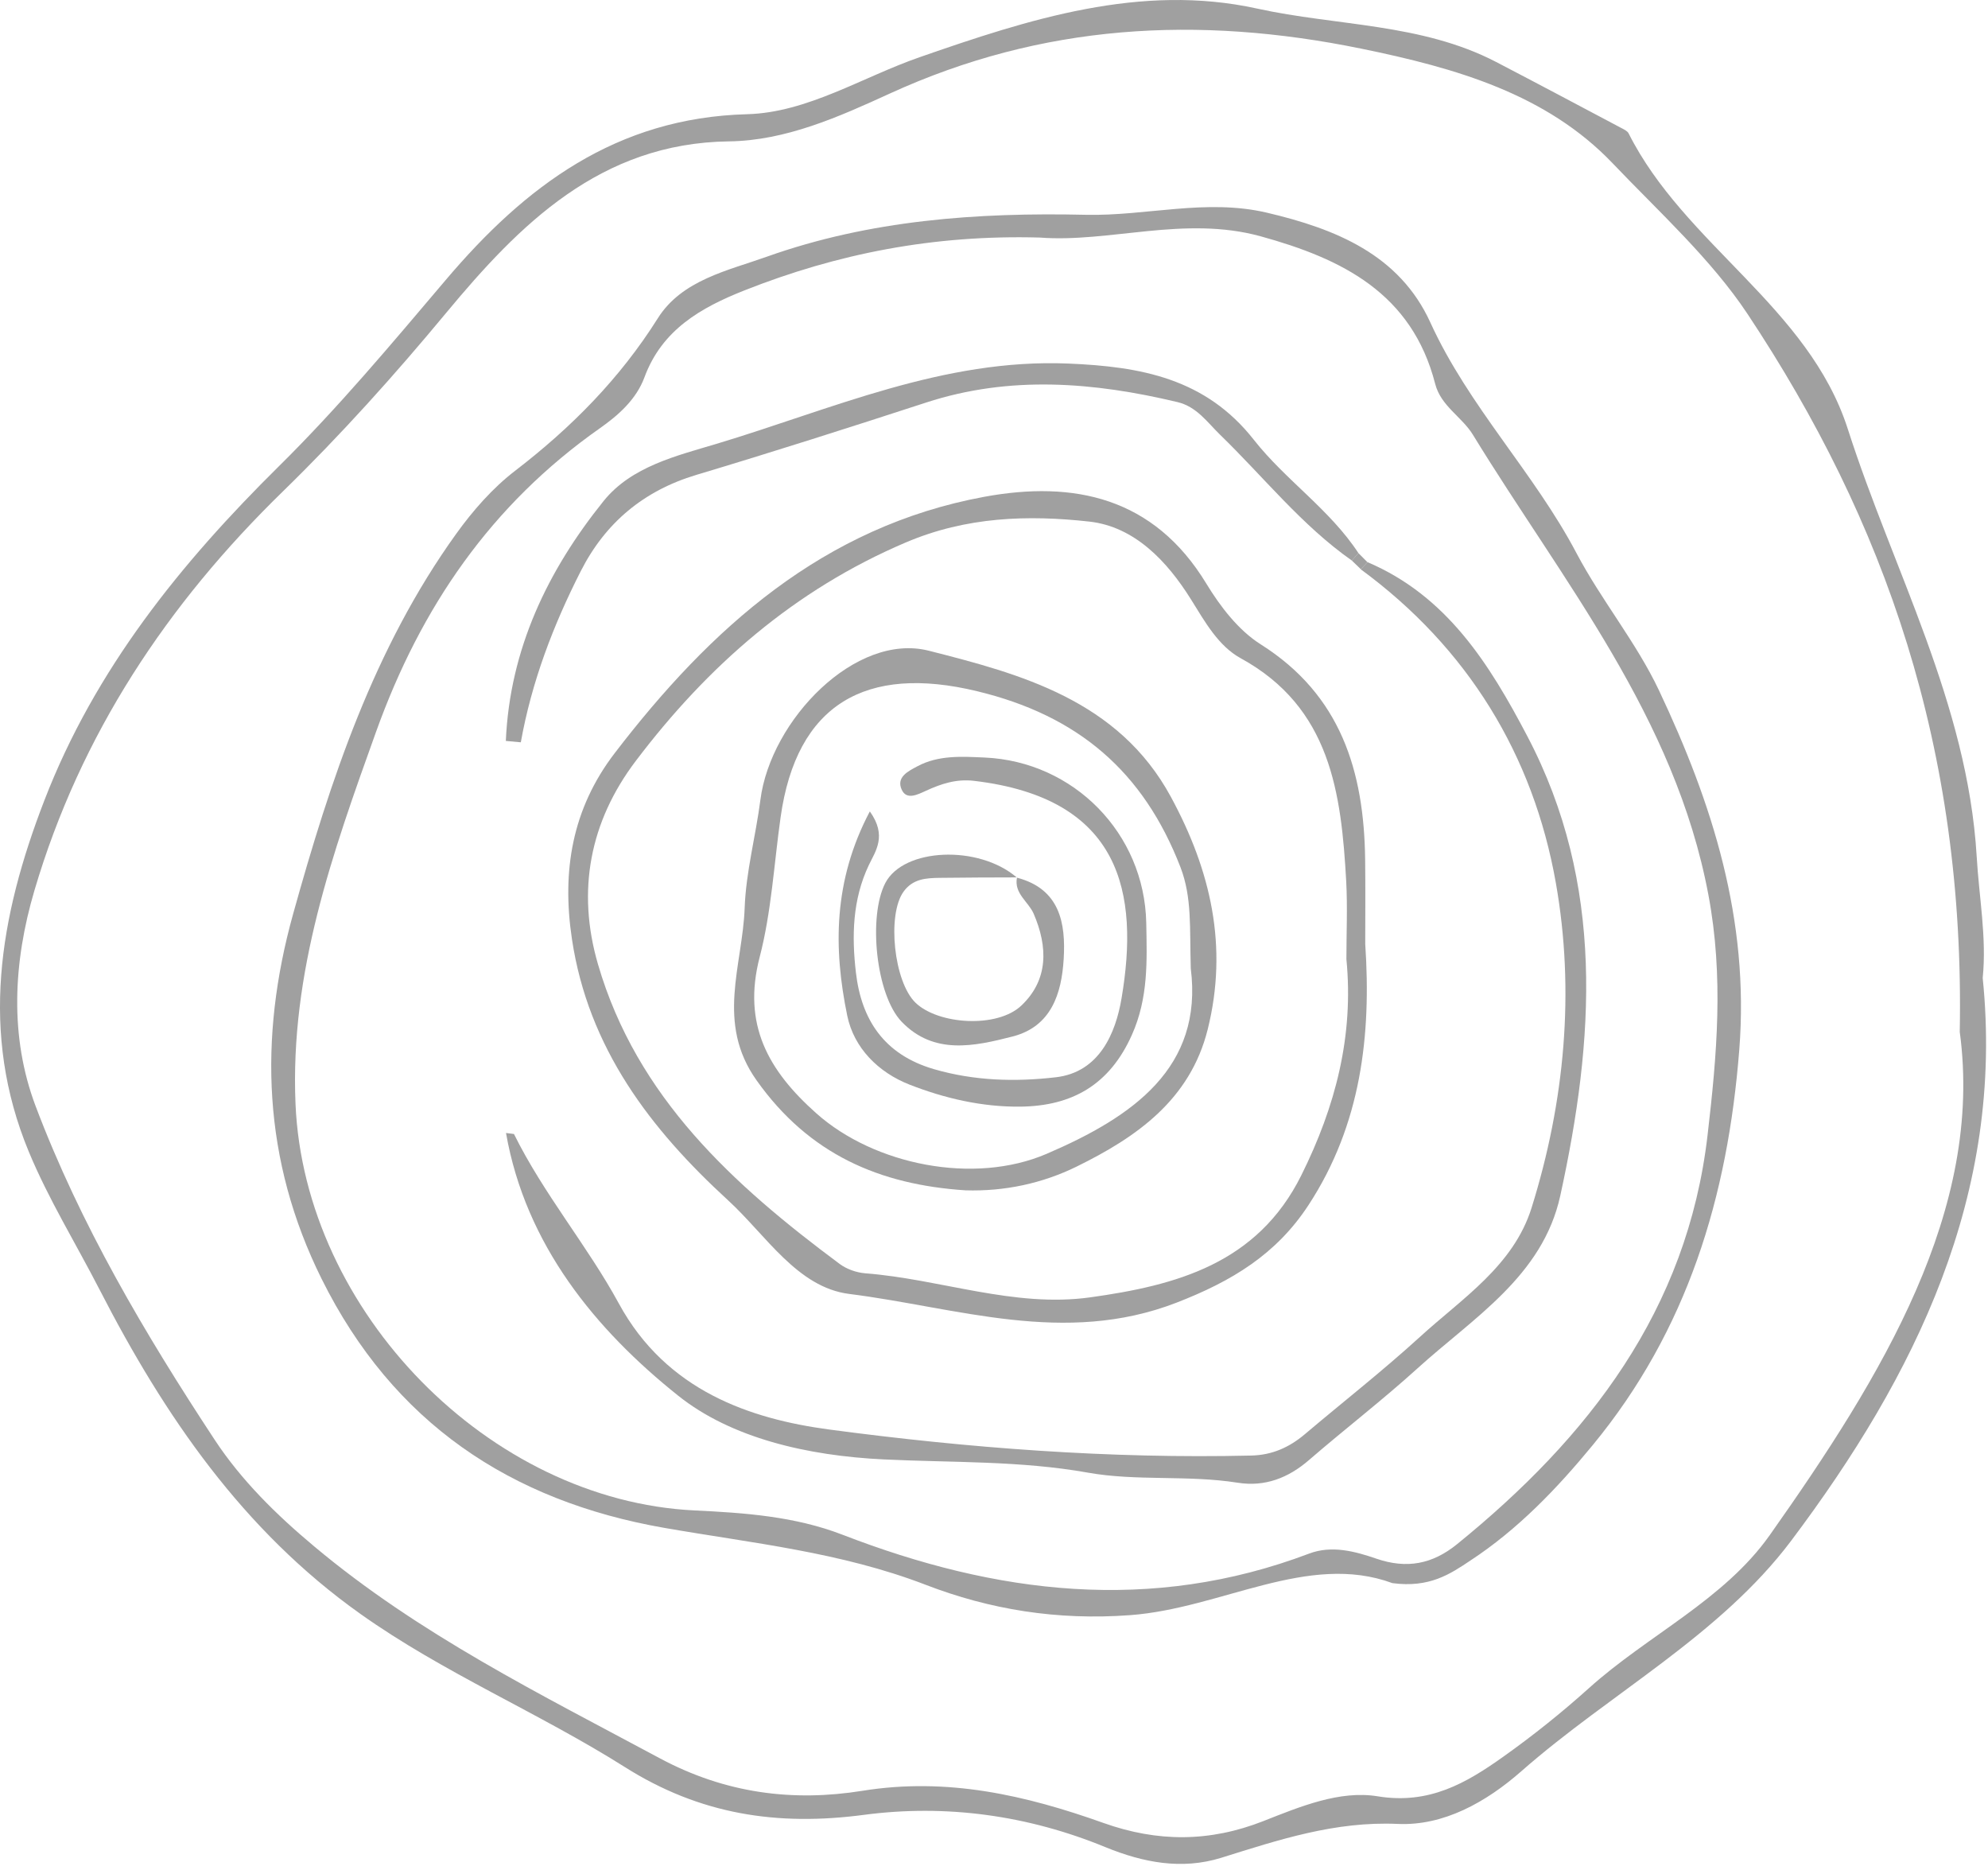 <svg width="268" height="252" viewBox="0 0 268 252" fill="none" xmlns="http://www.w3.org/2000/svg">
<path d="M267.286 131.805C270.269 161.069 258.164 185.423 241.487 207.624C231.86 220.438 217.093 228.169 205.099 238.707C200.304 242.924 194.572 246.091 188.458 245.818C179.966 245.435 172.397 247.958 164.632 250.382C159.282 252.04 154.08 251.013 149.051 248.96C138.561 244.643 127.541 243.134 116.472 244.594C104.787 246.14 94.359 244.557 84.227 238.15C72.627 230.828 59.833 225.497 48.578 217.507C32.739 206.264 22.151 190.791 13.424 173.809C10.231 167.6 6.533 161.614 3.871 155.194C-2.749 139.202 -0.098 123.618 5.966 107.91C12.807 90.161 24.406 75.875 37.559 62.876C45.633 54.91 52.806 46.314 60.091 37.731C70.778 25.115 83.055 15.863 100.719 15.393C108.867 15.17 116.238 10.396 123.967 7.712C138.672 2.592 153.784 -2.294 169.476 1.157C180.212 3.519 191.614 3.111 201.697 8.355C207.33 11.287 212.939 14.268 218.56 17.248C218.917 17.434 219.373 17.644 219.546 17.966C227.102 32.993 243.816 41.355 249.104 57.829C255.218 76.889 265.227 94.762 266.472 115.38C266.78 120.872 267.841 126.339 267.286 131.805ZM264.192 139.066C264.907 100.773 254.084 70.186 235.595 42.332C230.676 34.923 223.663 28.578 217.426 22.035C208.501 12.672 196.298 9.172 183.479 6.55C161.427 2.047 140.472 3.222 119.948 12.61C113.058 15.764 105.921 18.955 98.266 19.054C80.911 19.277 70.026 30.272 60.165 42.146C53.189 50.557 45.953 58.609 38.163 66.203C22.57 81.379 10.86 98.955 4.647 119.994C1.775 129.703 1.27 139.709 4.795 149.06C10.835 165.052 19.55 179.783 28.93 194.032C32.529 199.498 37.238 204.137 42.329 208.391C56.467 220.253 72.825 228.317 88.935 236.963C97.835 241.737 106.932 242.85 116.263 241.353C127.702 239.511 138.265 241.947 148.743 245.682C156.065 248.292 163.078 248.28 170.314 245.435C175.245 243.493 180.607 241.255 185.722 242.096C192.674 243.233 197.679 240.302 202.683 236.74C206.689 233.895 210.547 230.803 214.208 227.513C222.134 220.376 232.39 215.652 238.578 206.895C253.788 185.374 267.421 163.024 264.192 139.066Z" fill="#A0A0A0"/>
<path d="M187.707 213.364C176.317 209.171 164.693 216.765 152.354 217.68C142.481 218.41 133.409 216.913 124.78 213.586C113.304 209.171 101.41 207.983 89.552 205.918C68.806 202.294 52.992 191.756 43.352 172.35C35.414 156.357 34.859 139.932 39.506 123.209C44.523 105.176 50.391 87.39 61.484 71.967C63.74 68.825 66.403 65.782 69.447 63.445C77.016 57.632 83.549 51.039 88.676 42.901C91.93 37.718 98.18 36.457 103.394 34.589C117.237 29.666 131.695 28.615 146.389 28.949C154.487 29.134 162.585 26.735 170.795 28.665C180.04 30.841 188.643 34.304 192.822 43.457C197.987 54.787 206.788 63.667 212.532 74.564C215.885 80.909 220.581 86.574 223.638 93.03C230.849 108.281 235.841 123.914 234.473 141.441C232.92 161.329 227.472 179.276 214.726 194.749C209.882 200.636 204.631 206.116 198.221 210.321C195.497 212.139 192.711 214.031 187.707 213.364ZM140.164 32.016C125.853 31.621 112.885 34.181 100.349 39.141C94.507 41.453 89.243 44.434 86.877 50.854C85.767 53.847 83.351 55.974 80.849 57.73C66.23 68.009 56.739 81.8 50.699 98.621C44.844 114.935 39.075 131.014 39.839 148.8C41.047 176.79 65.971 202.244 93.656 203.568C100.362 203.889 107.154 204.359 113.588 206.845C134.247 214.835 155.153 217.458 176.49 209.381C179.534 208.231 182.677 209.084 185.525 210.061C189.654 211.484 193.106 210.803 196.421 208.119C214.159 193.722 227.459 176.592 230.196 152.98C231.453 142.207 232.39 131.67 230.307 120.6C225.795 96.58 210.708 78.423 198.554 58.584C197.075 56.172 194.24 54.725 193.475 51.732C190.332 39.512 180.927 34.873 169.932 31.843C159.664 29.023 149.544 32.746 140.164 32.016Z" fill="#A0A0A0"/>
<path d="M184.354 75.764C195.078 80.328 200.809 89.53 205.9 99.227C216.39 119.19 214.936 140.142 210.338 161.156C207.959 172.015 198.578 177.618 191.047 184.458C186.338 188.725 181.284 192.609 176.477 196.765C173.667 199.201 170.511 200.414 166.85 199.832C160.132 198.769 153.217 199.647 146.647 198.472C137.489 196.839 128.244 197.136 119.135 196.691C108.805 196.196 98.562 193.809 91.4 188.082C80.344 179.251 70.865 167.823 68.214 152.696C68.572 152.733 68.929 152.782 69.287 152.832C73.281 160.921 79.197 167.909 83.425 175.677C89.847 187.488 101.237 191.248 111.764 192.658C130.512 195.157 149.593 196.616 168.662 196.171C171.497 196.109 173.802 195.07 175.91 193.289C181.075 188.923 186.4 184.755 191.392 180.203C197.087 174.996 204.027 170.618 206.48 162.751C210.942 148.466 212.322 133.599 209.746 119.016C206.701 101.75 197.851 87.303 183.442 76.728C183.75 76.394 184.046 76.073 184.354 75.764Z" fill="#A0A0A0"/>
<path d="M68.19 99.858C68.732 87.502 73.811 76.914 81.379 67.514C85.126 62.864 91.228 61.429 96.541 59.833C112.096 55.17 127.159 48.293 144.034 48.998C153.772 49.407 162.511 50.977 169.032 59.277C173.297 64.706 179.275 68.664 183.134 74.552C182.838 74.886 182.53 75.207 182.234 75.541C175.467 70.792 170.363 64.298 164.496 58.609C162.758 56.927 161.34 54.812 158.74 54.193C147.436 51.497 136.158 50.569 124.842 54.255C114.549 57.607 104.245 60.897 93.878 64.001C86.778 66.129 81.613 70.445 78.297 76.964C74.575 84.273 71.666 91.905 70.211 100.043C69.533 99.981 68.868 99.919 68.19 99.858Z" fill="#A0A0A0"/>
<path d="M183.133 74.552C183.54 74.96 183.935 75.368 184.341 75.764C184.046 76.073 183.75 76.394 183.454 76.716C183.047 76.32 182.64 75.937 182.234 75.541C182.542 75.207 182.838 74.873 183.133 74.552Z" fill="#A0A0A0"/>
<path d="M184.046 127.229C184.872 139.499 183.503 151.546 176.403 162.405C172.065 169.047 166.074 172.671 158.604 175.565C143.492 181.416 129.045 176.221 114.488 174.39C107.486 173.512 103.258 166.45 98.155 161.774C87.678 152.176 79.308 141.255 77.102 126.561C75.721 117.371 77.126 109.01 82.858 101.515C95.789 84.644 111.012 70.952 132.682 66.957C144.762 64.731 155.535 67.007 162.61 78.633C164.496 81.738 166.949 84.941 169.944 86.834C180.779 93.673 183.886 103.964 184.033 115.838C184.083 119.548 184.046 123.247 184.046 127.229ZM181.507 129.27C181.507 125.77 181.667 122.269 181.482 118.794C180.816 106.871 179.386 95.356 167.257 88.714C164.237 87.056 162.438 83.803 160.564 80.798C157.334 75.615 152.934 70.977 146.857 70.297C138.586 69.382 130.278 69.629 122.118 73.105C107.08 79.499 95.394 89.765 85.718 102.542C79.518 110.717 77.718 120.043 80.615 129.963C85.854 147.922 98.87 159.697 113.194 170.346C114.143 171.051 115.449 171.508 116.633 171.607C126.79 172.387 136.712 176.283 146.98 174.848C158.505 173.24 169.501 170.346 175.442 158.373C180.04 149.121 182.517 139.61 181.507 129.27Z" fill="#A0A0A0"/>
<path d="M130.167 160.426C118.593 159.672 109.064 155.578 101.989 145.596C96.479 137.841 100.103 130.123 100.386 122.393C100.559 117.508 101.878 112.684 102.507 107.811C103.887 97.013 115.363 85.201 125.212 87.7C137.526 90.829 150.752 94.341 157.827 107.365C163.239 117.322 165.593 127.576 162.807 138.744C160.428 148.256 153.18 153.277 145.144 157.223C140.534 159.486 135.443 160.587 130.167 160.426ZM160.527 130.519C160.367 124.966 160.7 120.958 159.146 116.901C154.167 104.014 145.378 96.444 131.708 93.154C116.744 89.542 107.376 94.873 105.231 110.148C104.343 116.444 103.998 122.888 102.408 128.998C100.054 138.076 103.554 144.273 110.063 150.061C117.865 157 131.289 159.721 141.101 155.504C152.737 150.507 162.216 143.89 160.527 130.519Z" fill="#A0A0A0"/>
<path d="M117.261 109.357C119.616 112.647 118.025 114.7 117.126 116.592C114.895 121.28 114.821 126.24 115.388 131.1C116.127 137.421 119.172 142.121 125.877 144.087C131.363 145.683 136.873 145.819 142.333 145.188C148.225 144.508 150.407 139.214 151.196 134.539C153.599 120.34 151.171 107.588 131.313 105.238C128.922 104.953 126.876 105.634 124.805 106.586C123.696 107.093 122.216 107.86 121.563 106.438C120.774 104.731 122.451 103.927 123.683 103.271C126.531 101.75 129.662 101.96 132.731 102.096C144.774 102.628 154.277 112.325 154.524 124.372C154.623 129.48 154.82 134.489 152.589 139.474C149.581 146.227 144.503 149.06 137.587 149.146C132.435 149.208 127.381 148.045 122.611 146.178C118.408 144.533 115.116 141.243 114.217 136.889C112.343 127.798 112.331 118.695 117.261 109.357Z" fill="#A0A0A0"/>
<path d="M137.094 118.287C142.888 119.808 143.689 124.409 143.393 129.27C143.11 133.908 141.729 138.361 136.49 139.697C131.326 141.02 125.902 142.207 121.563 137.718C118.062 134.094 117.015 123.457 119.357 118.992C121.834 114.267 131.917 113.846 137.057 118.25C133.606 118.262 130.155 118.262 126.703 118.311C124.867 118.336 123.067 118.423 121.81 120.167C119.566 123.259 120.491 132.325 123.424 135.145C126.481 138.089 134.432 138.621 137.698 135.516C141.359 132.041 141.273 127.6 139.338 123.123C138.611 121.49 136.688 120.426 137.094 118.287Z" fill="#A0A0A0"/>
</svg>

